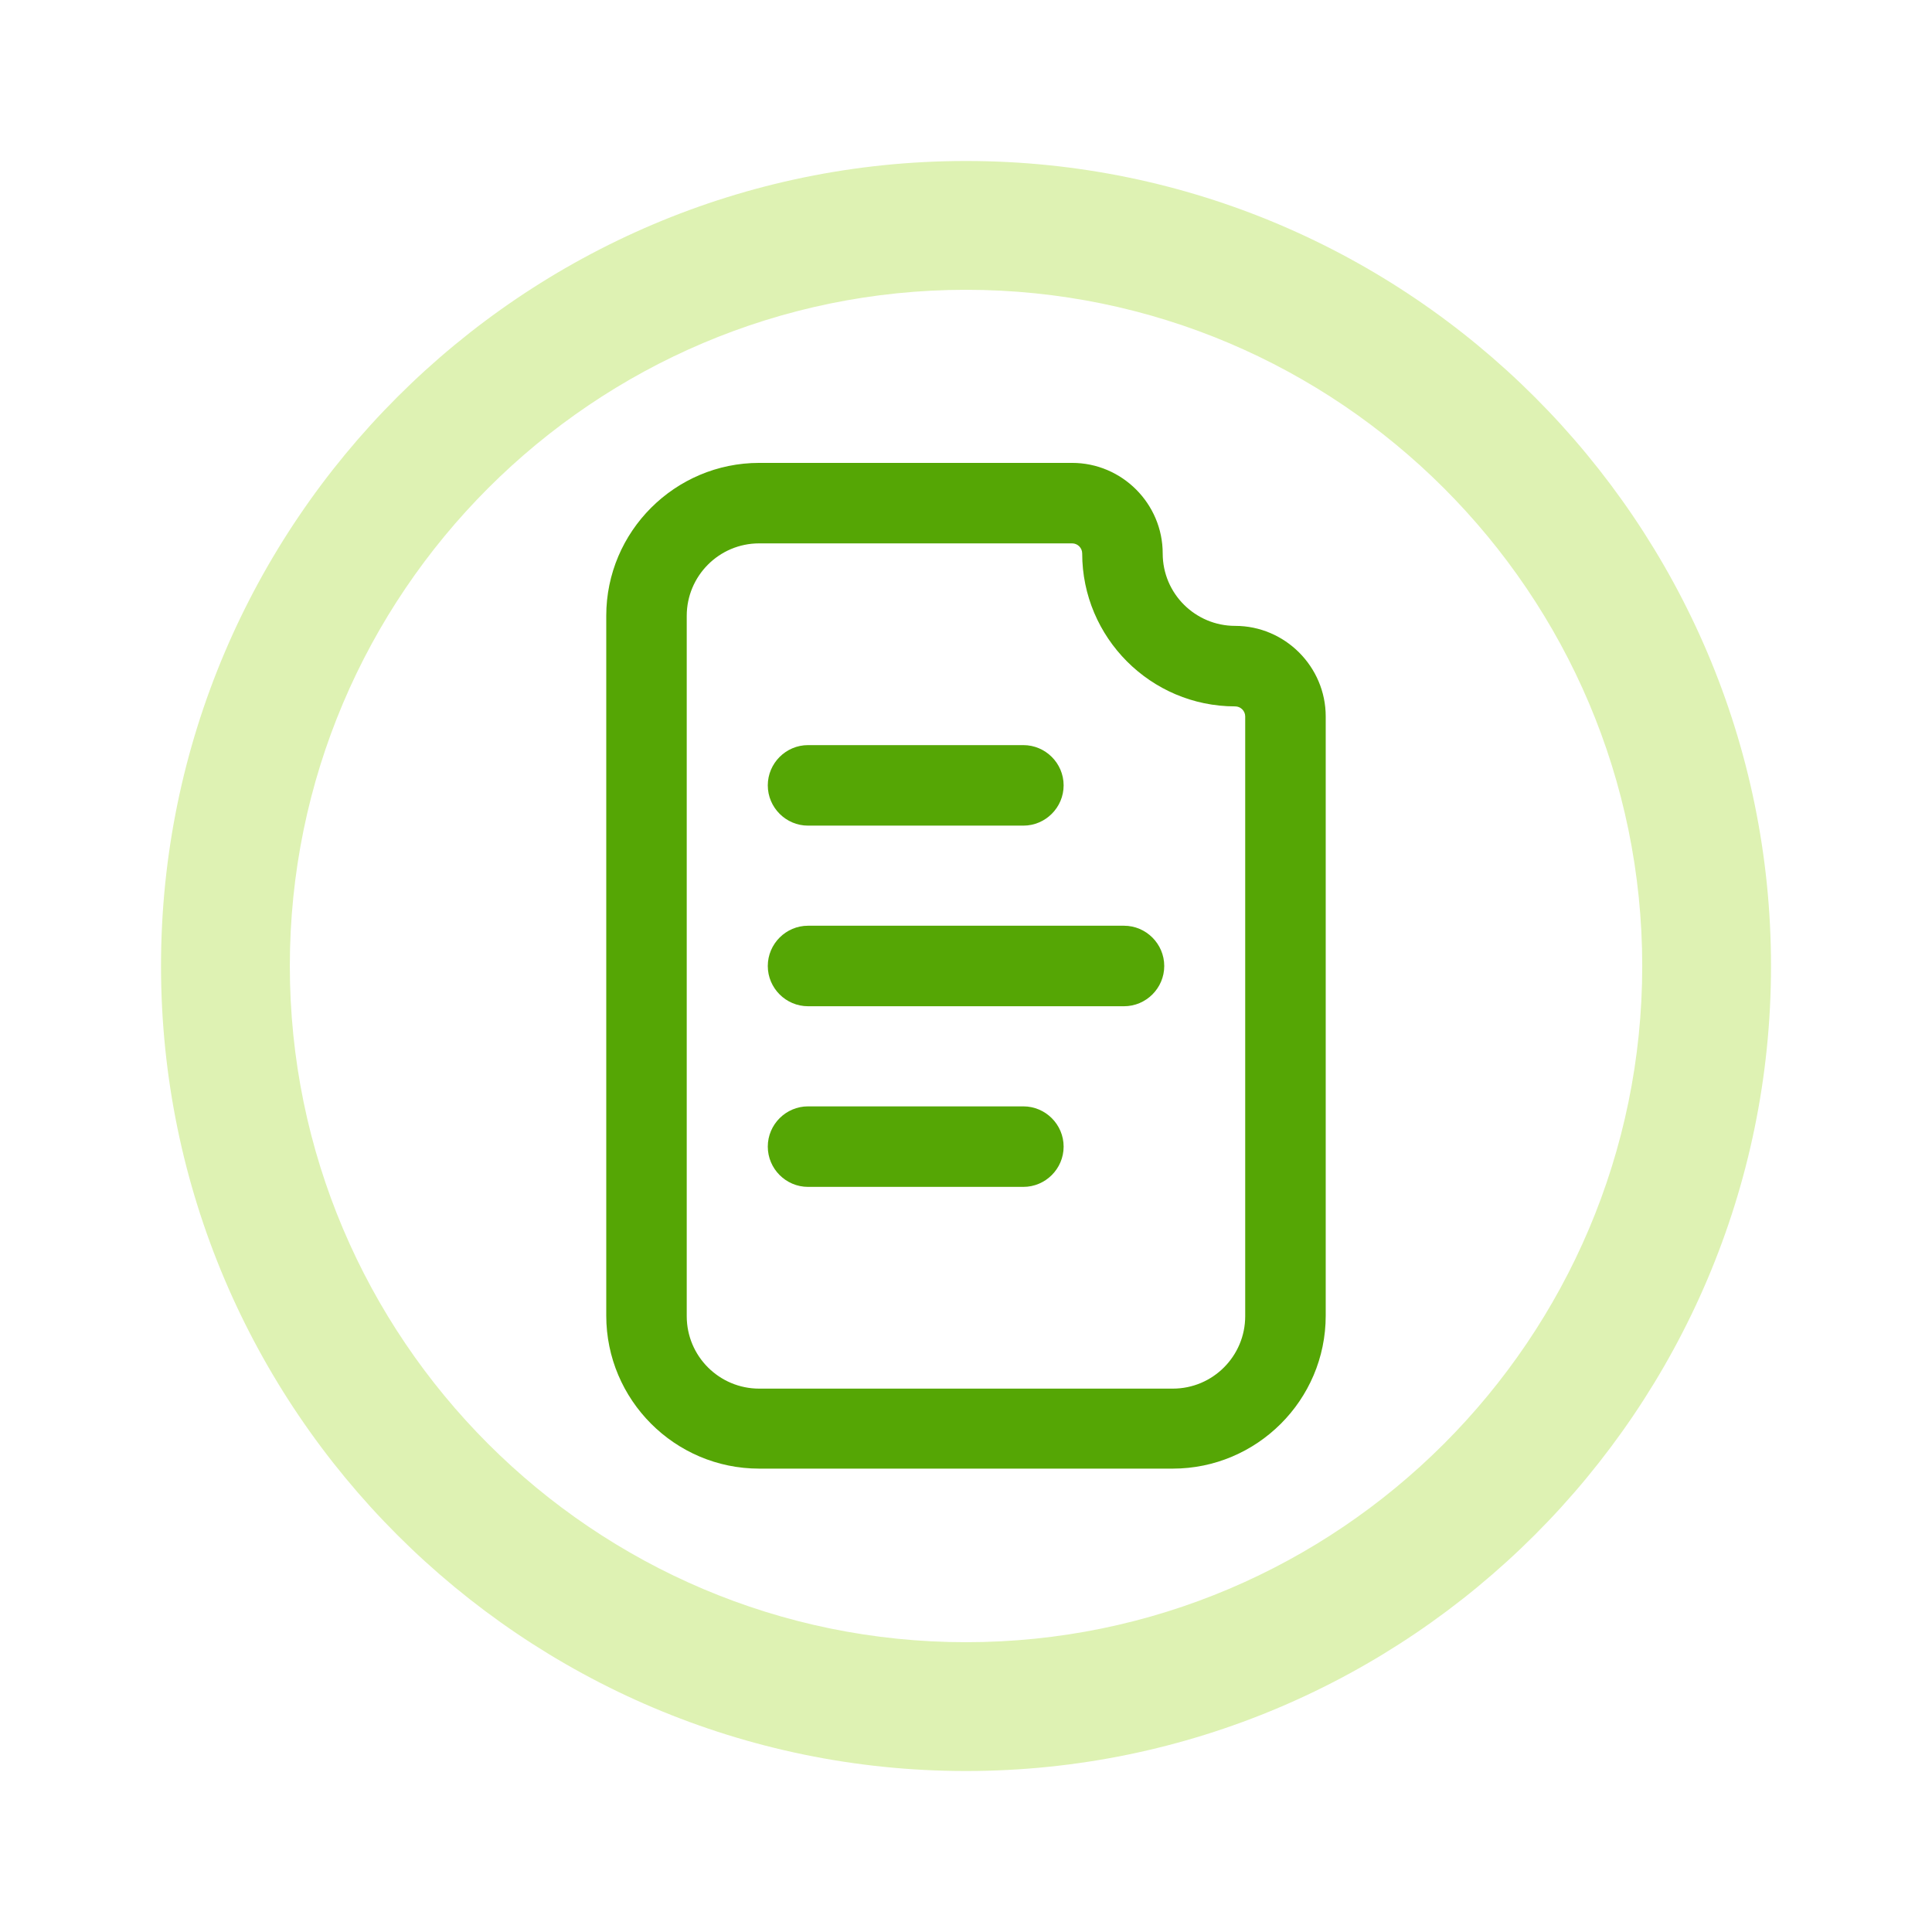 <svg width="64" height="64" viewBox="0 0 64 64" fill="none" xmlns="http://www.w3.org/2000/svg">
<g clip-path="url(#clip0_2018_4671)">
<path d="M32.001 5.333C17.307 5.333 5.334 17.307 5.334 32C5.334 46.694 17.307 58.667 32.001 58.667C46.694 58.667 58.667 46.694 58.667 32C58.667 17.307 46.694 5.333 32.001 5.333ZM32.001 54.4C19.654 54.4 9.601 44.347 9.601 32C9.601 19.654 19.654 9.6 32.001 9.6C44.347 9.6 54.401 19.654 54.401 32C54.401 44.347 44.347 54.4 32.001 54.4Z" fill="#DEF2B3"/>
<g clip-path="url(#clip1_2018_4671)">
<path d="M25.149 15.334H35.516C37.166 15.334 38.516 16.683 38.516 18.334C38.516 19.667 39.599 20.733 40.916 20.733C42.566 20.733 43.916 22.084 43.916 23.733V43.584C43.916 46.383 41.633 48.65 38.849 48.65H25.149C22.349 48.65 20.083 46.367 20.083 43.584V20.4C20.083 17.6 22.366 15.334 25.149 15.334ZM22.749 43.6C22.749 44.934 23.833 46 25.149 46H38.849C40.183 46 41.249 44.917 41.249 43.6V23.733C41.249 23.55 41.099 23.4 40.916 23.4C38.116 23.4 35.849 21.117 35.849 18.334C35.849 18.15 35.699 18 35.516 18H25.149C23.816 18 22.749 19.084 22.749 20.4V43.584V43.6Z" fill="#55A605"/>
<path d="M33.9 36.65H26.767C26.034 36.65 25.434 37.25 25.434 37.983C25.434 38.717 26.034 39.317 26.767 39.317H33.9C34.634 39.317 35.234 38.717 35.234 37.983C35.234 37.25 34.634 36.65 33.9 36.65Z" fill="#55A605"/>
<path d="M37.234 30.666H26.767C26.034 30.666 25.434 31.267 25.434 32C25.434 32.733 26.034 33.333 26.767 33.333H37.234C37.967 33.333 38.567 32.733 38.567 32C38.567 31.267 37.967 30.666 37.234 30.666Z" fill="#55A605"/>
<path d="M26.767 27.35H33.9C34.634 27.35 35.234 26.75 35.234 26.016C35.234 25.283 34.634 24.683 33.9 24.683H26.767C26.034 24.683 25.434 25.283 25.434 26.016C25.434 26.75 26.034 27.35 26.767 27.35Z" fill="#55A605"/>
</g>
</g>
<defs>
<clipPath id="clip0_2018_4671">
<rect width="64" height="64" fill="white"/>
</clipPath>
<clipPath id="clip1_2018_4671">
<rect width="40" height="40" fill="white" transform="translate(12 12)"/>
</clipPath>
</defs>
</svg>
